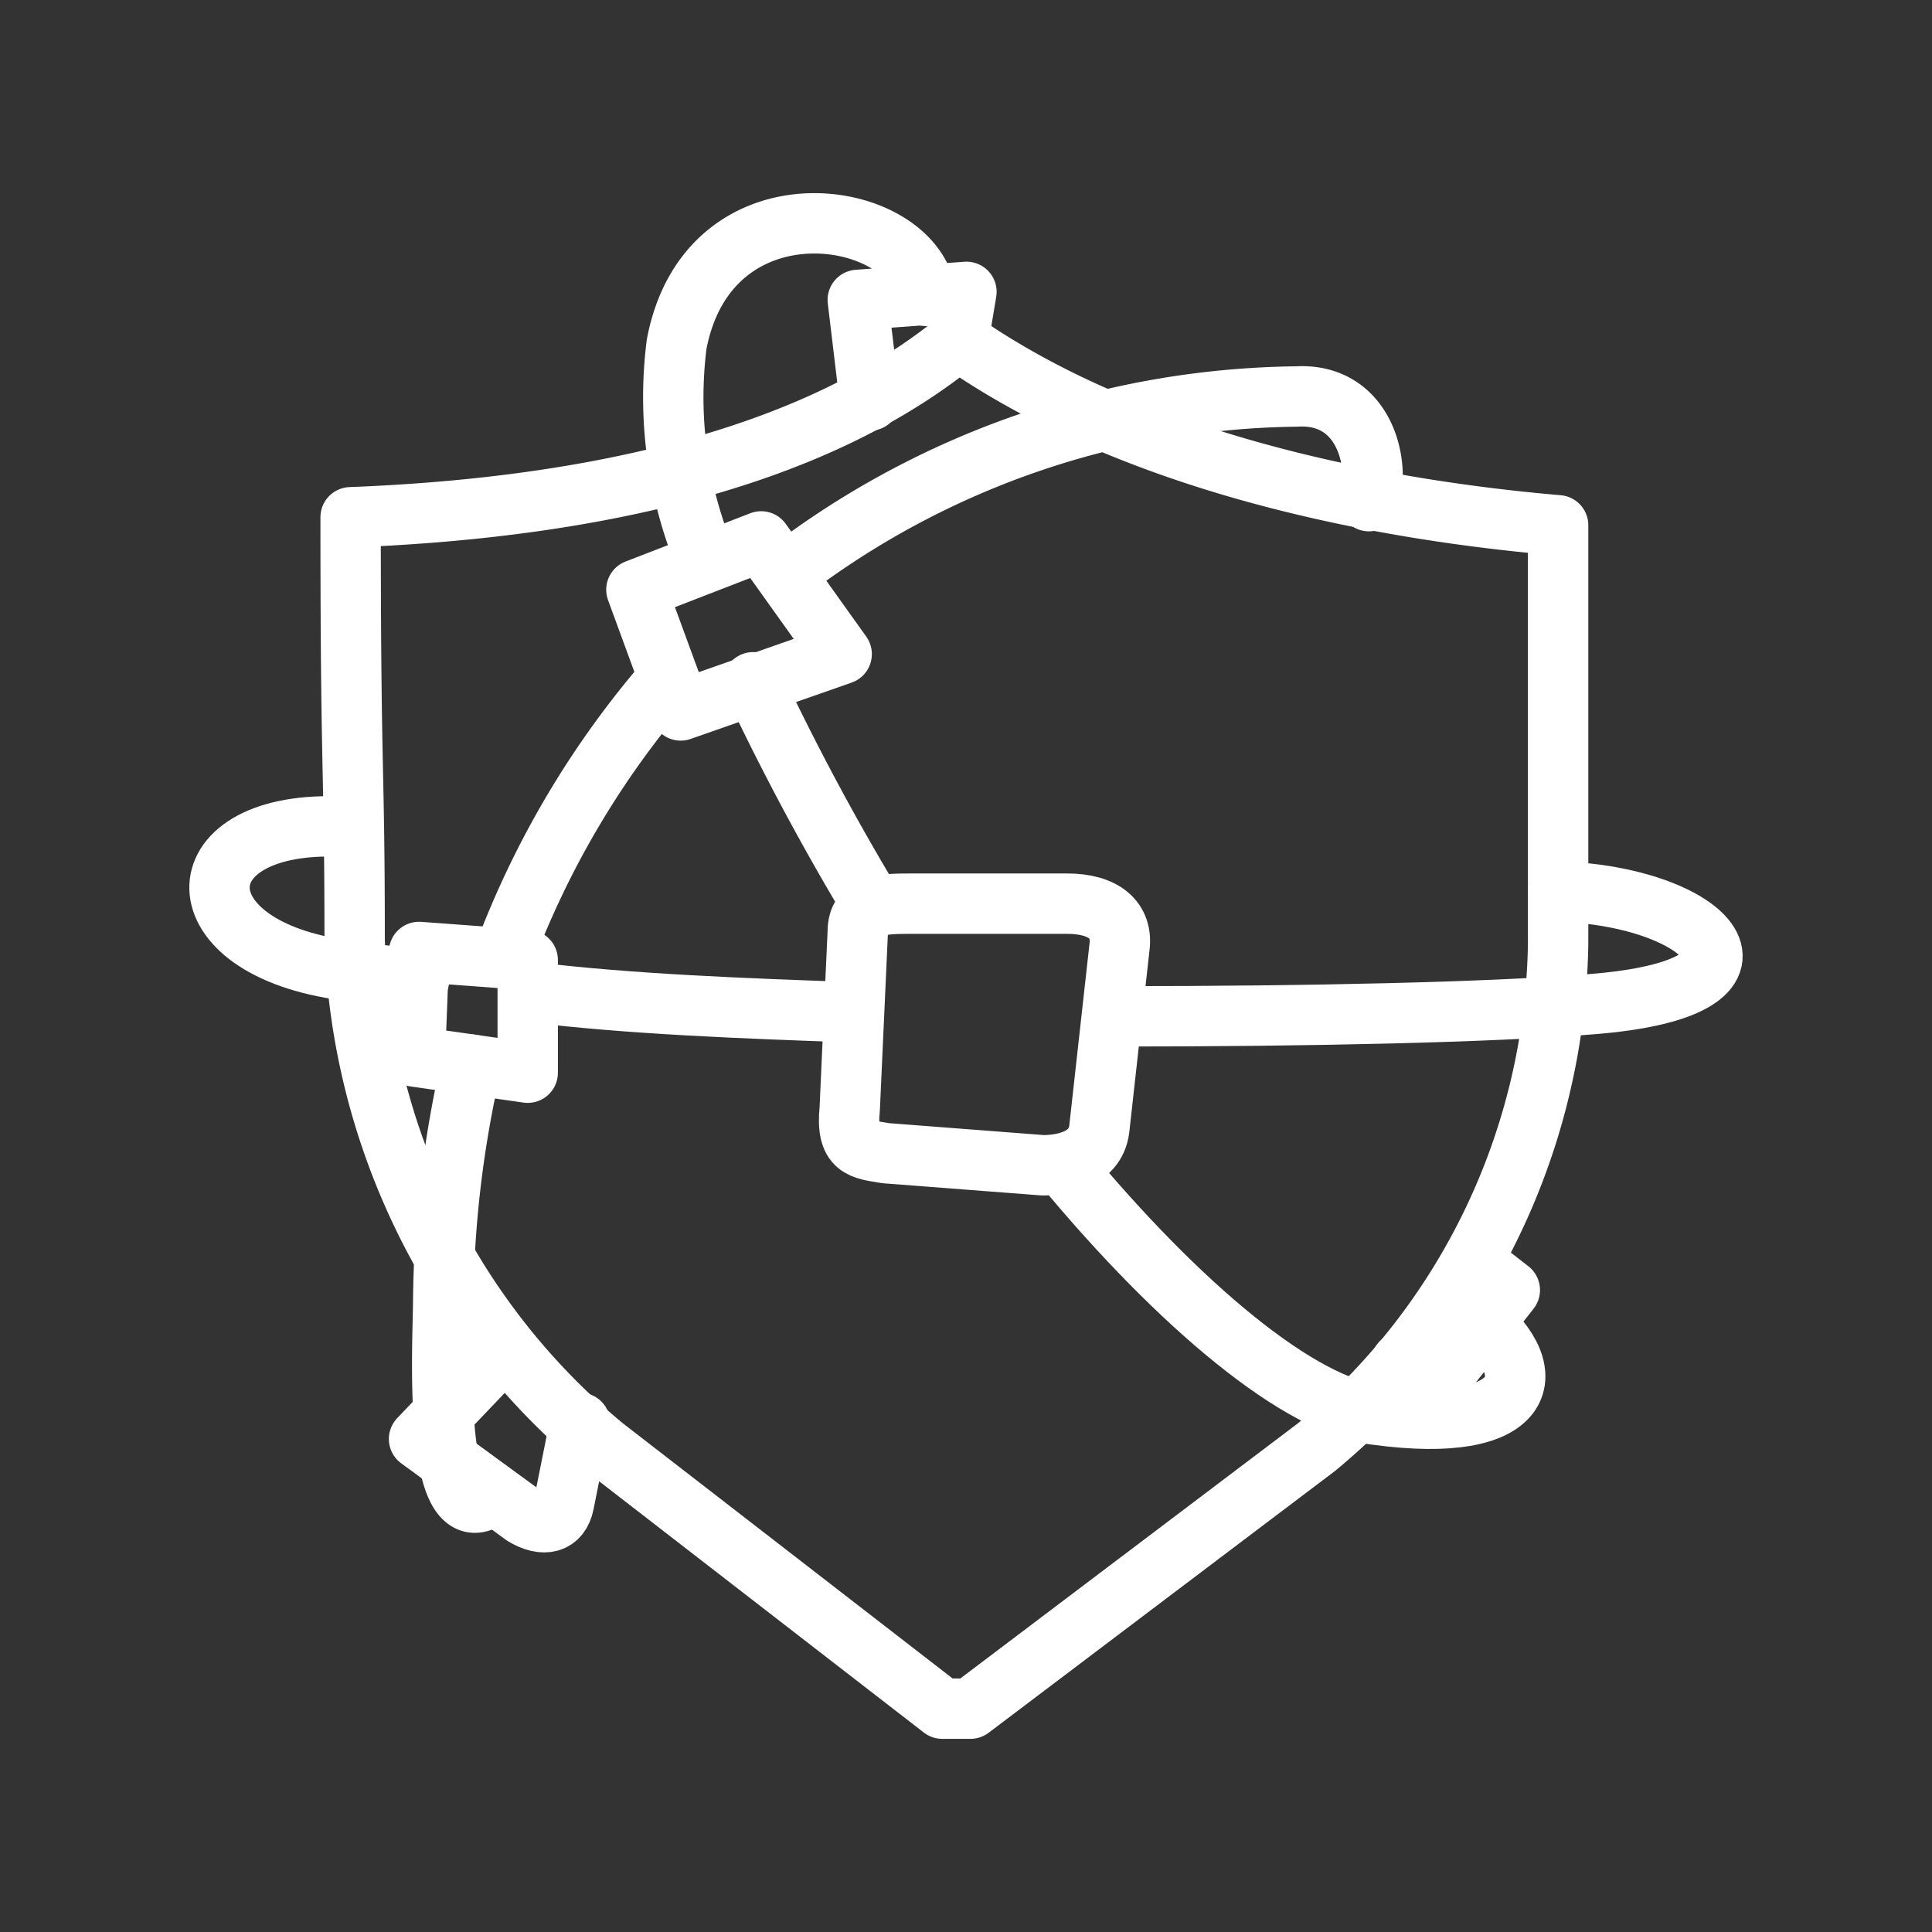 <ns0:svg xmlns:ns0="http://www.w3.org/2000/svg" viewBox="0 0 48 48" style="stroke-width:1.5px"><ns0:rect x="0" y="0" width="48" height="48" fill="#333333" stroke="none"/><ns0:defs style="stroke-width:1.5px"><ns0:style style="stroke-width:1.5px">.a{fill:none;stroke:#fff;stroke-linecap:round;stroke-linejoin:round;}</ns0:style></ns0:defs><ns0:path class="a" d="M23.811,8.451c-3.9,3.2-9.9,4.2-15.1,4.4,0,6.7.1,6,.1,10.5a17.079,17.079,0,0,0,6.2,12.6l8.4,6.5h.7l8.6-6.5a16.593,16.593,0,0,0,6-12.5v-10.4C32.911,12.551,27.511,11.051,23.811,8.451Z" style="stroke-width:1.5px" /><ns0:path class="a" d="M11.711,26.451a27.256,27.256,0,0,0-.7,5.9c0,.9-.3,6,1.2,4.8" style="stroke-width:1.5px" /><ns0:path class="a" d="M16.611,16.851a22.552,22.552,0,0,0-4.1,6.9" style="stroke-width:1.5px" /><ns0:path class="a" d="M34.011,12.451c.3-.9-.1-2.7-1.8-2.6a21.228,21.228,0,0,0-12.7,4.4" style="stroke-width:1.5px" /><ns0:path class="a" d="M26.411,28.951c2.9,3.5,5.9,6,7.8,6.2,3.7.5,4.2-1,2.5-2.4" style="stroke-width:1.5px" /><ns0:path class="a" d="M18.711,16.951a61.929,61.929,0,0,0,3,5.6" style="stroke-width:1.5px" /><ns0:path class="a" d="M23.011,7.351c-.3-2.2-5.4-3-6.2,1.2a10.503,10.503,0,0,0,.7,5.3" style="stroke-width:1.5px" /><ns0:path class="a" d="M10.411,24.351c-.7-.1-1.6-.2-2.2-.3-3.9-.7-3.6-3.8.5-3.5" style="stroke-width:1.5px" /><ns0:path class="a" d="M21.211,25.151c-2.8-.1-5.5-.2-8-.5" style="stroke-width:1.5px" /><ns0:path class="a" d="M38.711,22.151c3.7.1,6,2.4.8,2.8-2.5.2-6.9.3-11.8.3" style="stroke-width:1.5px" /><ns0:path class="a" d="M21.611,9.951l-.3-2.5,2.7-.2-.2,1.2" style="stroke-width:1.5px" /><ns0:path class="a" d="M15.811,14.651l1.1,3,4-1.4-2-2.8Z" style="stroke-width:1.5px" /><ns0:path class="a" d="M10.411,23.651l2.7.2v2.8l-2.8-.4Z" style="stroke-width:1.5px" /><ns0:path class="a" d="M34.811,33.851l.9.5,1.8-2.3-.9-.7" style="stroke-width:1.5px" /><ns0:path class="a" d="M14.411,35.351l-.4,2c-.1.5-.5.6-1,.3l-2.6-1.9,2.1-2.2" style="stroke-width:1.5px" /><ns0:path class="a" d="M22.711,22.451h3.8c.9,0,1.4.4,1.3,1.1l-.5,4.5c-.1.8-1,.9-1.4.9l-3.9-.3c-.6-.1-1-.1-.9-1.1l.2-4.4C21.311,22.451,21.911,22.451,22.711,22.451Z" style="stroke-width:1.5px" /></ns0:svg>